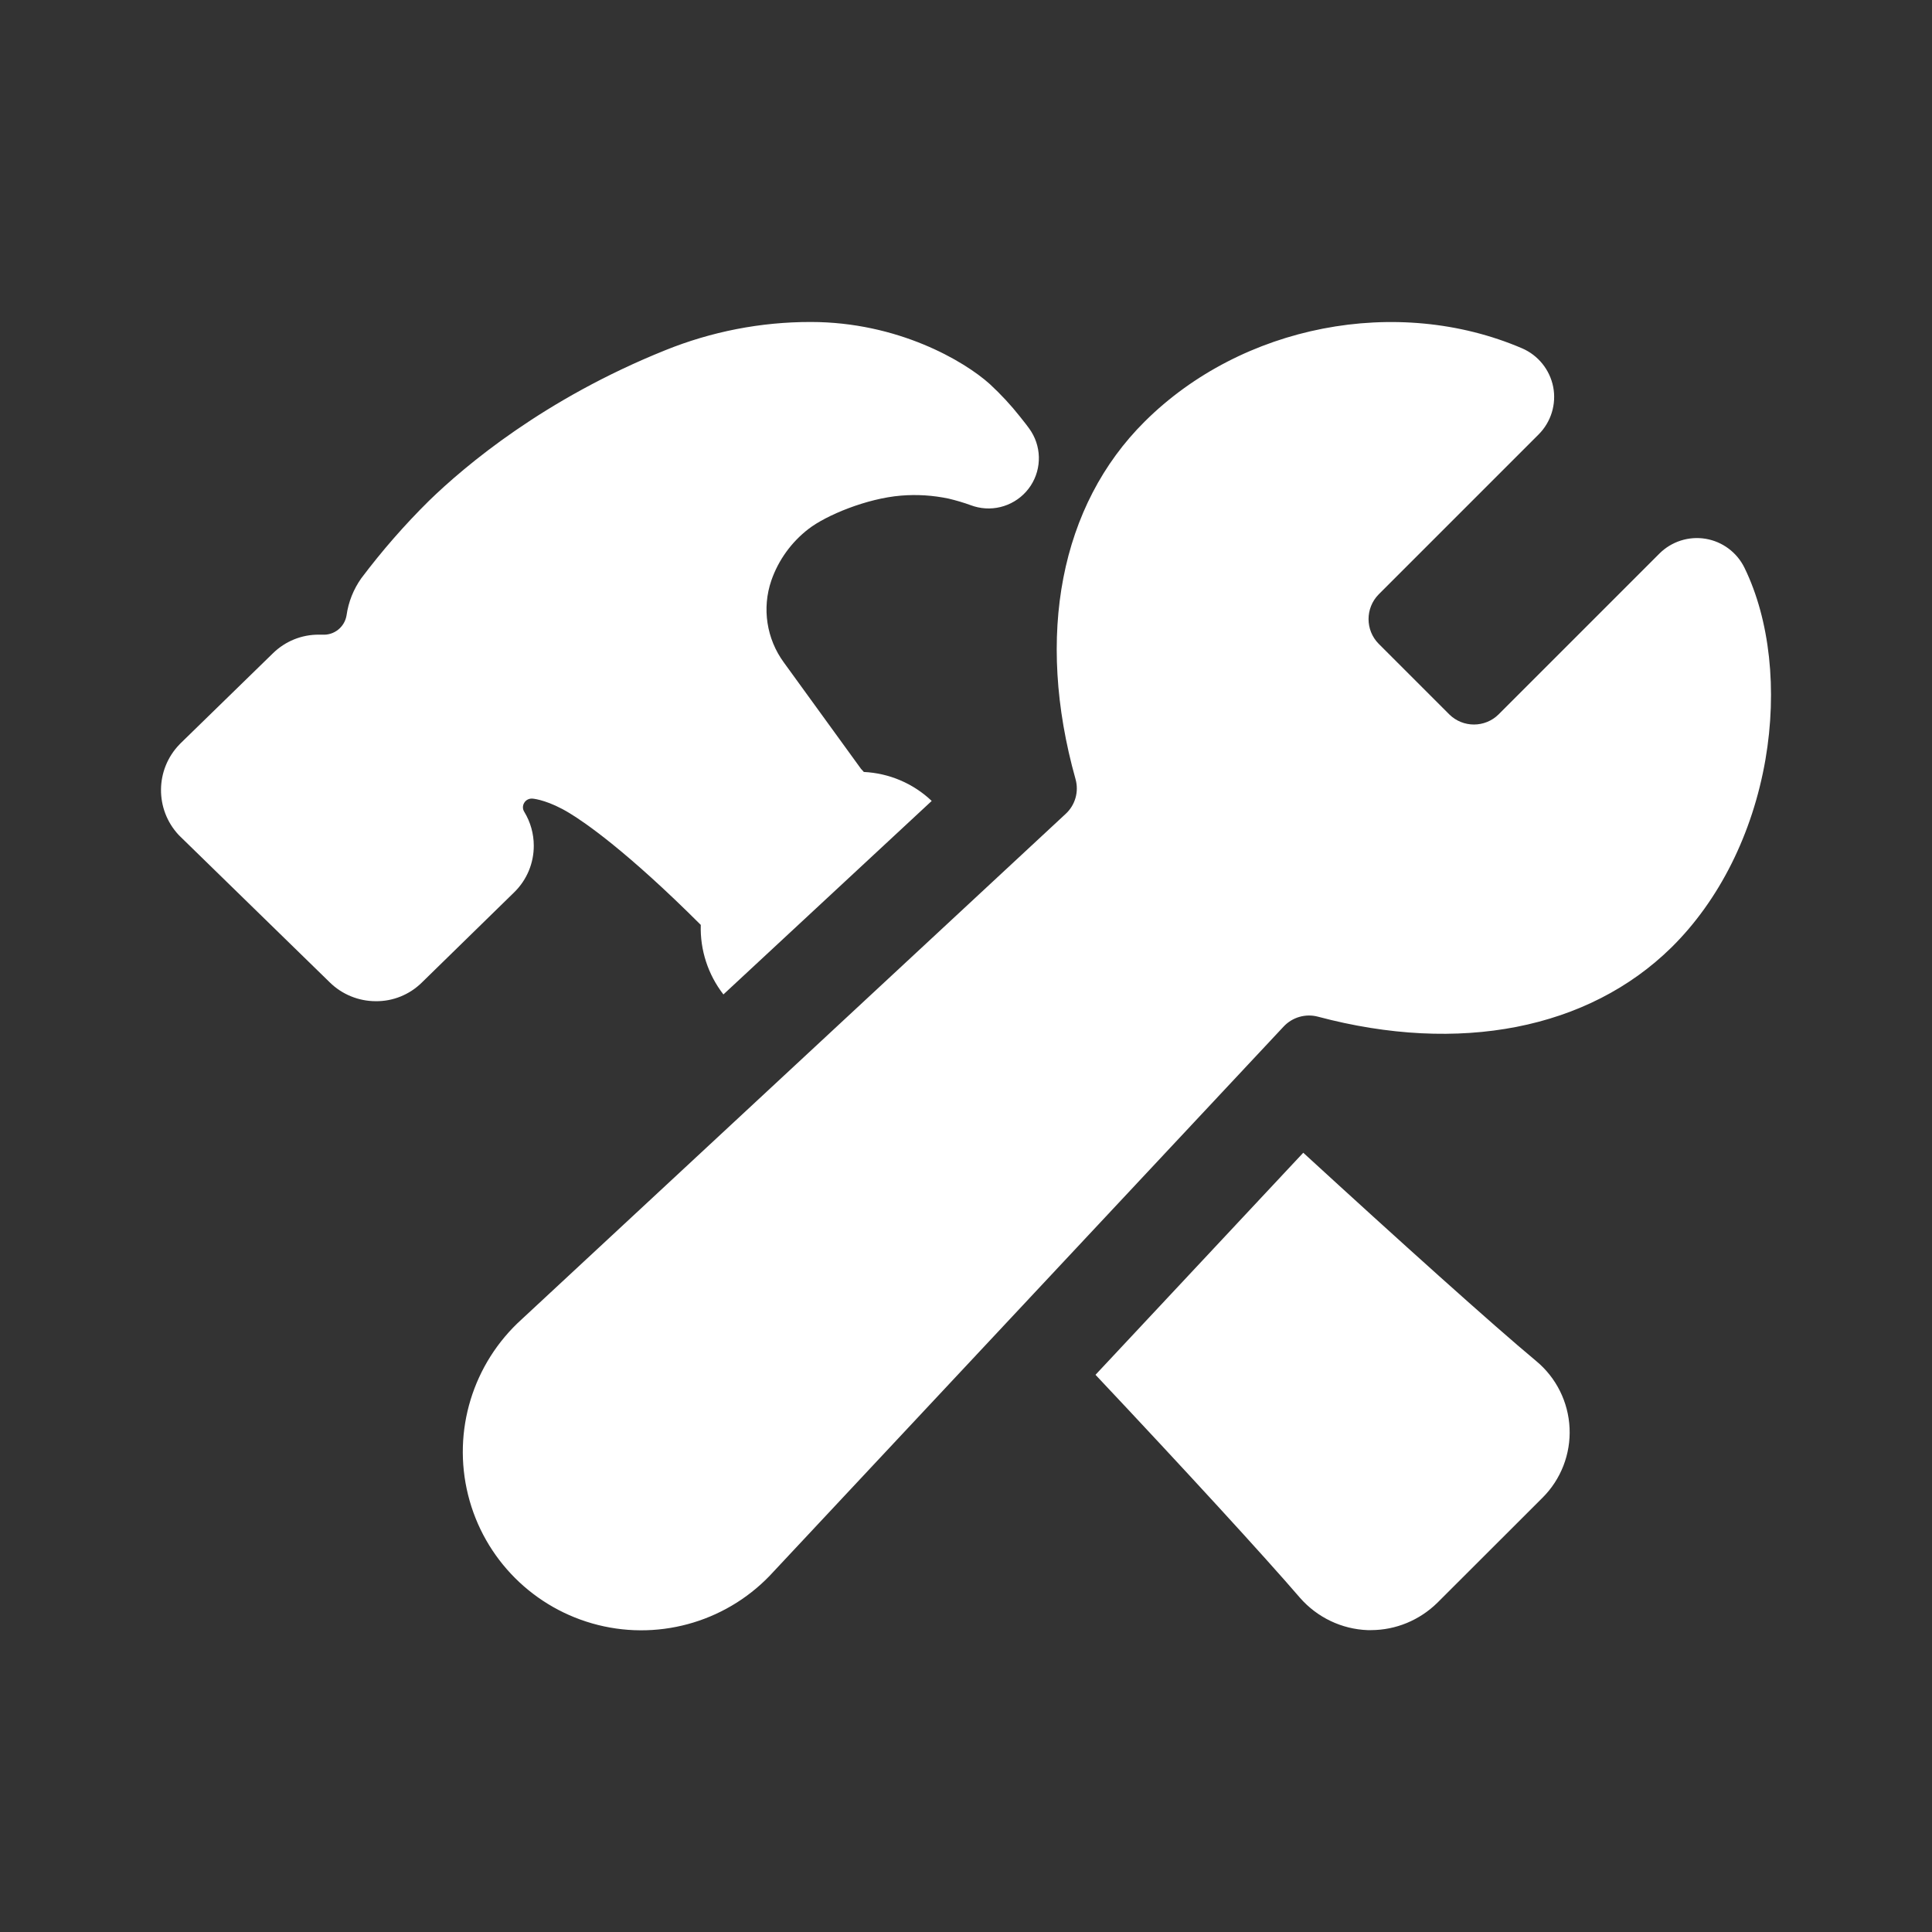 <svg xmlns="http://www.w3.org/2000/svg" width="32" height="32" viewBox="0 0 32 32">
    <rect x="0" y="0" width="32" height="32" fill="#333333" stroke="none"/>
    <g fill="none" fill-rule="evenodd">
        <g fill="#FFF" fill-rule="nonzero">
            <g>
                <g>
                    <g>
                        <path d="M18.96 6.982c1.61-1.601 4.182-2.099 6.25-1.213.267.115.46.355.516.64.055.286-.036.581-.242.787l-2.65 2.65c-.222.227-.222.59 0 .816l1.171 1.171c.226.223.59.223.816 0l2.664-2.664c.2-.2.486-.292.766-.245.28.047.52.227.644.482.42.863.545 2.021.346 3.177-.213 1.226-.765 2.329-1.557 3.11-1.377 1.354-3.512 1.771-5.856 1.146-.205-.054-.424.01-.568.165l-8.442 9.021c-.731.812-1.852 1.155-2.912.89-1.061-.265-1.89-1.093-2.153-2.154-.264-1.06.079-2.18.891-2.912l9.005-8.367c.16-.146.224-.37.165-.578-.668-2.38-.25-4.536 1.146-5.922zm2.626 12.111c1.581 1.45 3.132 2.846 3.858 3.45.332.275.533.678.553 1.11.02.431-.143.851-.45 1.156l-1.74 1.738c-.296.29-.688.452-1.098.453h-.057c-.43-.016-.834-.21-1.118-.533-.587-.683-1.918-2.134-3.389-3.696zm-8.158-13.76c1.444 0 2.544.647 2.968 1.03.18.167.348.347.5.54.082.1.137.176.15.194.205.28.215.657.026.947-.19.29-.54.433-.878.358-.038-.008-.076-.02-.112-.033-.12-.044-.243-.08-.368-.11-.26-.055-.526-.072-.791-.05-.568.047-1.237.324-1.533.553-.283.219-.497.515-.614.852-.158.46-.08.968.208 1.36l1.278 1.762.034.036.011.014c.42.02.82.19 1.125.48l-3.45 3.205c-.255-.329-.388-.736-.375-1.152-1.224-1.222-1.927-1.702-2.174-1.851-.331-.202-.565-.236-.609-.24-.058-.006-.111.02-.14.067-.03.047-.03.106 0 .152.103.17.157.363.157.56.001.29-.115.567-.322.77l-1.534 1.499c-.203.199-.476.31-.76.307-.285 0-.56-.112-.763-.312l-2.474-2.413-.03-.03c-.393-.423-.388-1.08.013-1.496l.016-.017 1.534-1.495c.203-.199.476-.31.76-.308h.057c.197.013.37-.126.402-.32.031-.222.115-.432.244-.614.342-.454.716-.883 1.12-1.282.606-.589 1.914-1.69 3.912-2.494.766-.31 1.585-.47 2.412-.469z" transform="translate(-439 -1605) translate(185 1481) translate(246 116) translate(8 8)"/>
                    </g>
                </g>
            </g>
        </g>
    </g>
</svg>
